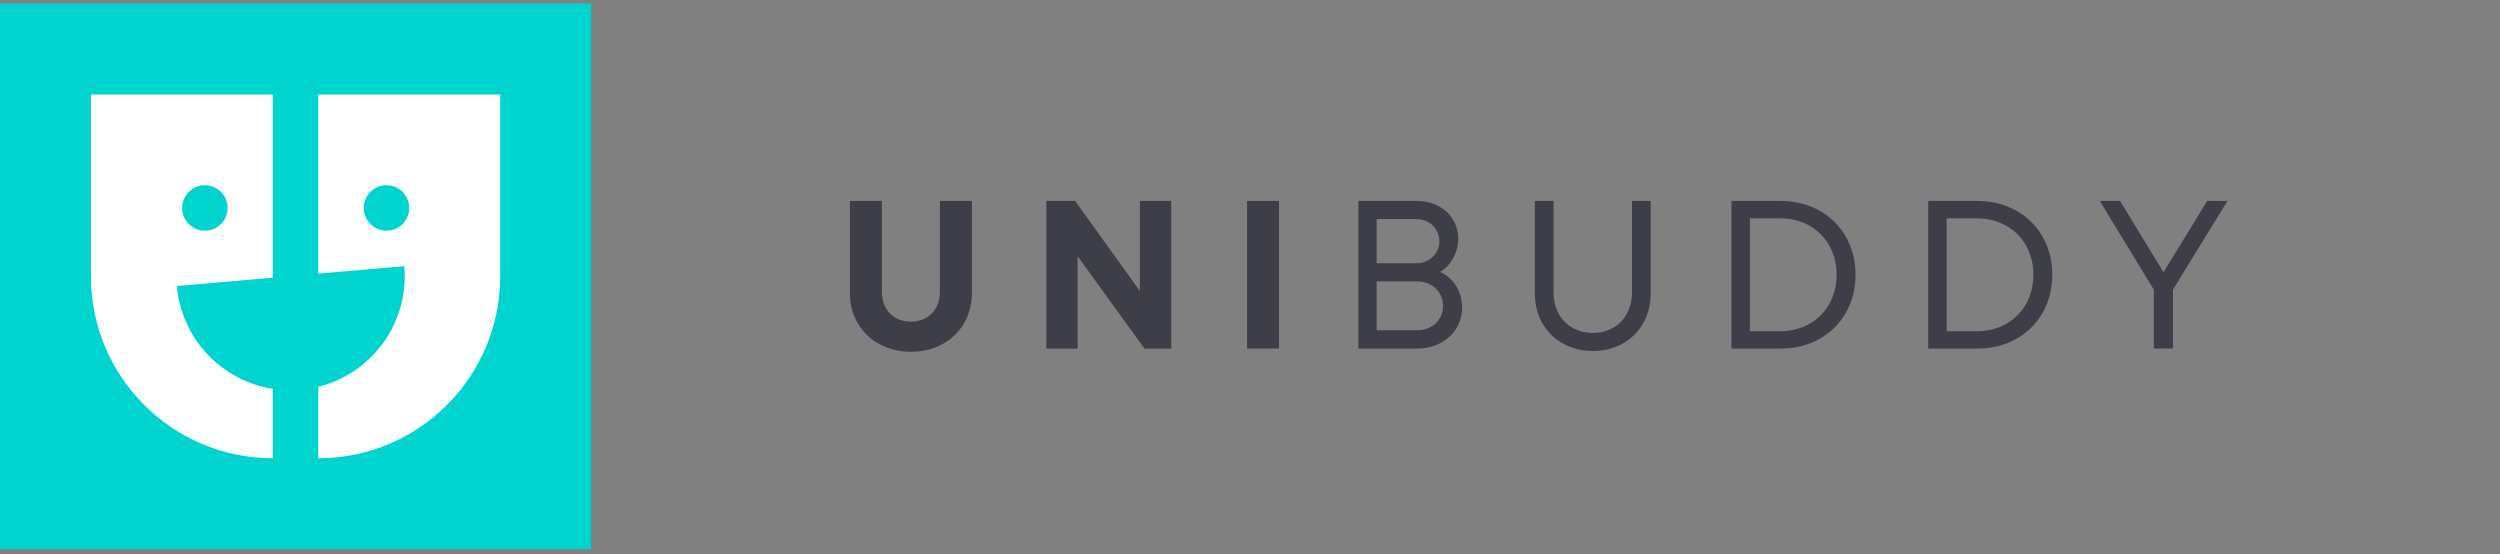 <svg width="176" height="39" viewBox="0 0 176 39" fill="none" xmlns="http://www.w3.org/2000/svg">
<rect x="0" y="0" width="176" height="39" fill="#808080" stroke="none"/>
<path fill-rule="evenodd" clip-rule="evenodd" d="M0 38.664H41.615V0.25H0V38.664Z" fill="#01D4CF"/>
<path fill-rule="evenodd" clip-rule="evenodd" d="M27.21 16.242C26.326 16.242 25.609 15.525 25.609 14.64C25.609 13.757 26.326 13.04 27.21 13.04C28.094 13.04 28.812 13.757 28.812 14.64C28.812 15.525 28.094 16.242 27.21 16.242ZM22.408 6.653V19.264L28.465 18.735C28.814 22.729 26.18 26.295 22.408 27.233V32.262C29.48 32.262 35.214 26.529 35.214 19.458V6.653H22.408Z" fill="white"/>
<path fill-rule="evenodd" clip-rule="evenodd" d="M14.422 13.04C15.307 13.04 16.023 13.758 16.023 14.642C16.023 15.525 15.307 16.242 14.422 16.242C13.538 16.242 12.822 15.525 12.822 14.642C12.822 13.758 13.538 13.04 14.422 13.04ZM12.451 20.137L19.208 19.545V6.653H6.402V19.457C6.402 26.529 12.136 32.262 19.208 32.262V27.377C15.642 26.818 12.779 23.893 12.451 20.137Z" fill="white"/>
<mask id="mask0" mask-type="alpha" maskUnits="userSpaceOnUse" x="0" y="0" width="176" height="39">
<path fill-rule="evenodd" clip-rule="evenodd" d="M0 38.664H175.03V0.25H0V38.664Z" fill="white"/>
</mask>
<g mask="url(#mask0)">
<path fill-rule="evenodd" clip-rule="evenodd" d="M59.834 20.629V14.148H62.085V20.525C62.085 21.823 62.931 22.645 64.129 22.645C65.322 22.645 66.168 21.823 66.168 20.525V14.148H68.42V20.629C68.42 23.065 66.584 24.767 64.129 24.767C61.67 24.767 59.834 23.065 59.834 20.629Z" fill="#3E3E48"/>
<path fill-rule="evenodd" clip-rule="evenodd" d="M82.453 14.148V24.54H80.573L75.866 18.045V24.54H73.66V14.148H75.69L80.245 20.486V14.148H82.453Z" fill="#3E3E48"/>
<path fill-rule="evenodd" clip-rule="evenodd" d="M87.794 24.54H90.043V14.148H87.794V24.54Z" fill="#3E3E48"/>
<path fill-rule="evenodd" clip-rule="evenodd" d="M99.772 23.251C100.811 23.251 101.591 22.526 101.591 21.531C101.591 20.551 100.813 19.812 99.778 19.812H96.916V23.251H99.772ZM101.332 16.977C101.332 16.093 100.618 15.423 99.704 15.423H96.916V18.536H99.713C100.636 18.536 101.332 17.842 101.332 16.977ZM101.383 19.149C102.344 19.561 102.934 20.543 102.934 21.68C102.934 23.292 101.572 24.54 99.786 24.54H95.627V14.147H99.732C101.431 14.147 102.662 15.287 102.662 16.802C102.662 17.733 102.163 18.689 101.383 19.149Z" fill="#3E3E48"/>
<path fill-rule="evenodd" clip-rule="evenodd" d="M108.052 20.67V14.148H109.368V20.575C109.368 22.284 110.517 23.438 112.138 23.438C113.745 23.438 114.894 22.284 114.894 20.575V14.148H116.21V20.67C116.21 23.038 114.472 24.712 112.138 24.712C109.79 24.712 108.052 23.038 108.052 20.67Z" fill="#3E3E48"/>
<path fill-rule="evenodd" clip-rule="evenodd" d="M129.299 19.343C129.299 17.044 127.649 15.369 125.318 15.369H123.195V23.319H125.318C127.648 23.319 129.299 21.642 129.299 19.343ZM125.358 14.148C128.416 14.148 130.628 16.33 130.628 19.343C130.628 22.356 128.415 24.54 125.358 24.54H121.893V14.148H125.358Z" fill="#3E3E48"/>
<path fill-rule="evenodd" clip-rule="evenodd" d="M143.152 19.343C143.152 17.044 141.502 15.369 139.17 15.369H137.048V23.319H139.17C141.5 23.319 143.152 21.642 143.152 19.343ZM139.21 14.148C142.269 14.148 144.48 16.33 144.48 19.343C144.48 22.356 142.268 24.54 139.21 24.54H135.745V14.148H139.21Z" fill="#3E3E48"/>
<path fill-rule="evenodd" clip-rule="evenodd" d="M152.975 20.395V24.539H151.631V20.395L147.825 14.148H149.252L152.311 19.167L155.385 14.148H156.812L152.975 20.395Z" fill="#3E3E48"/>
</g>
</svg>
